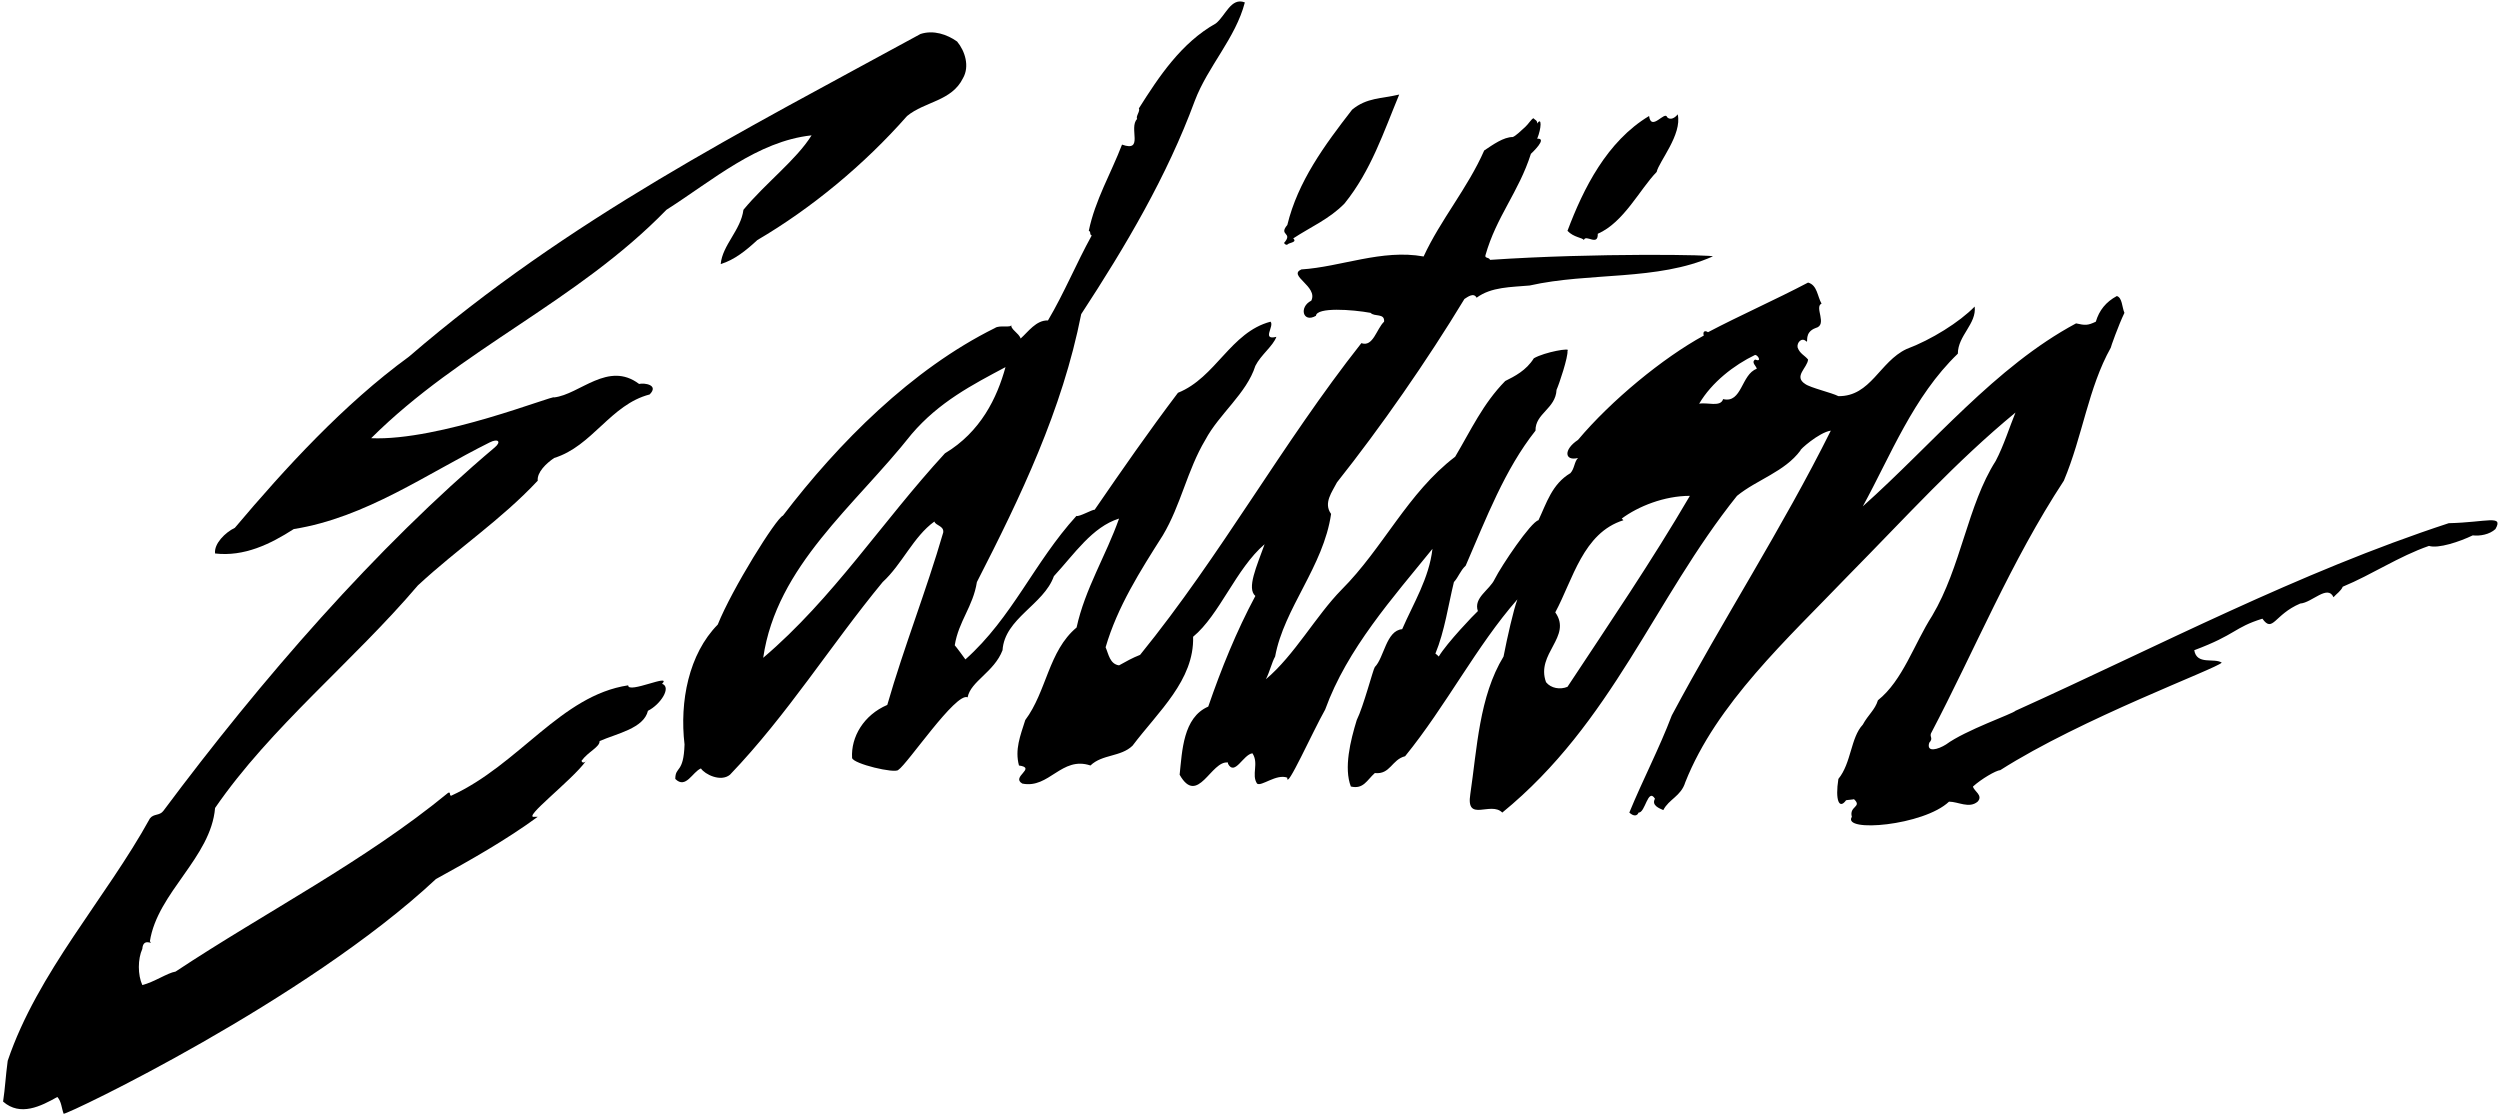 <?xml version="1.0" encoding="UTF-8"?>
<svg xmlns="http://www.w3.org/2000/svg" xmlns:xlink="http://www.w3.org/1999/xlink" width="541pt" height="242pt" viewBox="0 0 541 242" version="1.1">
<g id="surface1">
<path style=" stroke:none;fill-rule:nonzero;fill:rgb(0%,0%,0%);fill-opacity:1;" d="M 144.219 45.402 C 154.23 39.027 163.883 30.562 175.625 29.289 C 172.348 34.57 165.609 39.664 160.879 45.402 C 160.332 49.77 156.324 53.047 155.961 57.145 C 158.965 56.234 161.516 54.141 163.883 51.953 C 175.531 45.129 187.004 35.66 196.289 25.102 C 200.203 21.914 205.938 21.914 208.395 16.91 C 209.852 14.359 208.852 11.082 207.121 8.988 C 204.938 7.441 202.023 6.441 199.199 7.352 C 160.695 28.379 123.281 47.223 88.508 77.172 C 74.398 87.457 61.656 101.383 50.824 114.219 C 48.73 115.219 46.273 117.68 46.543 119.773 C 52.828 120.5 58.469 117.77 63.566 114.492 C 79.168 112 92.285 102.543 105.988 95.73 C 107.797 94.828 108.535 95.578 107.082 96.805 C 81.332 118.531 56.547 147.047 35.348 175.48 C 34.531 176.574 33.254 176.027 32.434 177.121 C 22.969 194.324 8.133 210.438 1.668 229.551 C 1.211 232.922 1.121 235.379 0.668 238.383 C 4.398 241.66 8.859 239.383 12.41 237.383 C 13.32 238.383 13.32 239.84 13.773 241.023 C 14.777 241.113 66.23 216.496 94.336 190.227 C 101.801 186.133 109.535 181.762 116.363 176.758 C 116.09 176.758 115.91 176.758 115.637 176.758 C 112.934 177.117 123.598 169.012 126.73 164.785 C 126.469 165 126.035 165.211 125.832 164.648 C 127.289 162.648 129.836 161.645 129.746 160.371 C 133.477 158.73 139.305 157.641 140.215 153.816 C 142.945 152.453 145.371 148.699 143.277 147.973 C 145.551 145.605 135.852 150.219 135.941 148.305 C 121.379 150.492 112.359 165.469 97.613 172.203 C 97.156 172.113 97.613 171.293 96.977 171.566 C 78.77 186.496 57.652 197.238 37.988 210.254 C 36.258 210.527 33.348 212.531 30.797 213.168 C 29.797 210.984 29.797 207.523 30.797 205.34 C 30.98 202.699 33.348 204.703 32.434 203.699 C 34.074 193.141 45.637 185.586 46.543 174.844 C 58.562 157.367 76.492 143.074 90.422 126.691 C 99.16 118.59 108.355 112.578 116.363 104.023 C 116.184 102.203 118.184 100.289 119.914 99.109 C 128.199 96.559 132.113 87.547 140.578 85.363 C 142.672 83.27 139.395 82.812 138.301 83.086 C 131.598 78.027 125.469 85.363 119.914 86 C 120.004 85.363 95.156 95.469 80.316 94.828 C 99.797 75.441 124.828 65.336 144.219 45.402 "/>
<path style=" stroke:none;fill-rule:nonzero;fill:rgb(0%,0%,0%);fill-opacity:1;" d="M 126.832 164.648 C 126.801 164.691 126.766 164.738 126.73 164.785 C 126.934 164.617 127.031 164.449 126.832 164.648 "/>
<path style=" stroke:none;fill-rule:nonzero;fill:rgb(0%,0%,0%);fill-opacity:1;" d="M 456.812 75.168 C 456.797 75.195 456.785 75.219 456.77 75.246 C 456.773 75.246 456.789 75.223 456.812 75.168 "/>
<path style=" stroke:none;fill-rule:nonzero;fill:rgb(0%,0%,0%);fill-opacity:1;" d="M 529.91 113.219 C 497.41 123.867 467.191 139.797 436.148 153.816 C 435.602 154.453 425.316 158.004 421.129 161.098 C 419.398 162.191 416.816 162.93 417.488 160.734 C 418.398 159.734 417.578 159.551 417.852 158.73 C 427.32 140.707 435.148 121.5 446.617 104.023 C 450.699 94.312 451.891 83.969 456.77 75.246 C 456.699 75.27 458.449 70.34 459.727 67.703 C 459.18 66.43 459.27 64.426 458.086 64.062 C 455.719 65.336 454.266 67.156 453.535 69.613 C 451.805 70.434 451.262 70.434 449.258 69.98 C 431.777 79.355 418.309 96.012 403.105 109.578 C 409.113 98.652 414.027 85.816 423.68 76.531 C 423.68 72.617 427.773 70.07 427.32 66.34 C 424.043 69.707 417.941 73.527 412.57 75.531 C 406.746 78.262 404.836 85.816 397.824 85.727 C 396.461 85 391.727 83.906 390.633 83.086 C 388.086 81.449 391.09 79.629 391.27 77.809 C 390.543 76.898 389.449 76.531 388.996 75.168 C 388.816 74.117 389.906 72.891 390.906 73.895 C 391.383 74.242 390.316 71.93 392.91 70.98 C 395.566 70.305 392.547 66.43 394.184 65.699 C 393.273 64.152 393.273 61.695 391.27 61.148 C 384.172 64.883 376.523 68.25 369.605 71.891 C 368.969 71.438 368.422 71.711 368.695 72.617 C 359.867 77.441 348.672 86.637 341.48 95.195 C 338.277 97.305 338.566 99.836 341.48 99.109 C 340.66 99.926 340.75 101.383 339.84 102.387 C 335.836 104.754 334.652 108.938 332.922 112.578 C 331.285 112.945 324.91 122.41 323.453 125.324 C 322.363 127.691 318.812 129.328 319.812 132.242 C 319.086 132.879 313.078 139.16 311.348 142.074 C 311.074 141.801 310.895 141.617 310.621 141.438 C 312.621 136.613 313.441 130.785 314.625 125.961 C 315.629 124.867 315.992 123.504 317.176 122.41 C 321.633 112.125 325.641 101.566 332.285 93.191 C 332.195 89.461 336.652 88.457 336.836 84.359 C 337.383 83.18 339.387 77.172 339.203 75.895 C 340.113 75.168 334.289 76.168 331.922 77.535 C 330.281 80.176 327.734 81.449 325.73 82.449 C 320.906 87.367 318.355 93.008 314.898 98.836 C 304.613 106.664 299.332 118.59 290.32 127.602 C 284.77 133.242 280.125 141.801 273.934 146.988 C 274.754 145.441 275.211 143.348 275.938 142.074 C 277.852 131.605 286.406 122.594 288.047 111.215 C 286.316 108.848 288.316 106.391 289.32 104.387 C 298.785 92.465 308.801 78.078 316.902 64.699 C 317.629 64.242 318.902 63.242 319.539 64.426 C 322.727 62.059 327.004 62.148 331.012 61.785 C 343.938 58.871 358.656 60.824 370.609 55.504 C 371.699 55.141 345.301 54.688 322.453 56.234 C 322.18 55.598 321.27 55.961 321.453 55.23 C 323.82 46.855 328.645 41.578 331.285 33.293 C 331.465 33.113 335.016 29.836 332.648 30.016 C 333.582 27.75 333.668 25.168 332.648 26.738 C 332.676 25.98 332.168 26 331.832 25.582 C 331.352 25.801 330.742 26.852 330.059 27.473 C 329.051 28.387 327.988 29.422 327.367 29.652 C 325.367 29.652 323.09 31.293 321.18 32.566 C 317.629 40.668 311.715 47.586 308.07 55.504 C 299.059 53.867 290.168 57.762 281.609 58.305 C 278.609 59.641 285.277 61.973 283.766 65.062 C 281.035 66.43 281.941 69.973 284.77 68.34 C 284.949 66.43 292.598 66.977 296.602 67.703 C 297.422 68.613 299.695 67.703 299.516 69.613 C 297.875 71.16 297.148 75.168 294.598 74.258 C 277.305 96.195 264.379 119.953 246.719 141.711 C 245.078 142.348 243.621 143.168 242.164 143.984 C 240.164 143.711 239.891 141.527 239.254 140.07 C 241.801 131.332 246.719 123.594 251.633 115.855 C 255.547 109.305 256.914 101.746 260.828 95.195 C 263.832 89.551 269.746 85.18 271.66 79.172 C 272.844 76.805 275.484 74.895 276.211 72.891 C 272.934 73.711 275.848 70.523 274.938 69.613 C 266.289 71.891 263.102 81.723 254.91 85 C 248.445 93.555 242.895 101.566 236.887 110.305 C 236.43 110.215 233.488 111.91 232.941 111.641 C 223.75 121.742 219.109 133.598 208.914 142.699 C 208.73 142.426 206.883 139.91 206.609 139.641 C 207.43 134.449 210.578 131.242 211.398 125.961 C 220.863 107.484 229.879 88.73 233.973 67.977 C 243.621 53.23 252.543 38.117 258.551 21.824 C 261.371 14.359 267.383 8.262 269.383 0.523 C 266.379 -0.66 265.195 3.438 263.102 5.074 C 255.641 9.262 250.812 16.547 246.445 23.465 C 246.809 24.008 245.715 25.191 246.078 25.738 C 244.168 27.648 247.629 33.02 242.805 31.293 C 240.438 37.48 236.977 43.309 235.613 49.953 C 236.156 50.137 235.703 50.773 236.25 50.953 C 232.883 57.055 230.332 63.336 226.781 69.344 C 224.234 69.25 222.504 71.801 220.863 73.258 C 220.504 72.074 218.59 71.254 218.863 70.254 C 218.863 71.07 216.312 70.254 215.312 70.98 C 197.289 79.902 181.449 95.832 169.434 111.578 C 167.977 112.125 158.422 127.418 155.324 135.156 C 149.043 141.527 147.039 151.812 148.133 161.098 C 147.938 167.473 146.133 165.742 146.133 168.562 C 148.406 170.84 149.863 167.016 151.684 166.289 C 152.504 167.562 155.961 169.293 157.965 167.652 C 170.438 154.637 179.812 139.523 191.008 125.961 C 195.195 122.137 197.652 116.129 202.203 112.855 C 202.477 113.766 204.297 113.766 204.117 115.219 C 200.477 127.781 195.648 139.891 192.008 152.543 C 186.91 154.727 184.117 159.477 184.391 164.027 C 184.664 165.305 193.652 167.434 194.383 166.613 C 196.383 165.34 206.848 149.719 209.395 150.902 C 210.031 147.445 215.133 145.441 216.949 140.707 C 217.406 133.789 225.871 130.879 228.059 124.688 C 232.516 119.863 236.34 114.035 242.164 112.215 C 239.344 120.227 234.793 127.418 232.973 135.793 C 226.871 140.891 226.508 149.629 221.867 155.82 C 220.773 159.277 219.59 162.191 220.504 165.652 C 224.414 166.195 218.68 168.109 221.23 169.566 C 227.055 170.746 229.695 163.555 235.977 165.652 C 238.523 163.191 242.531 163.828 245.078 161.371 C 250.633 154 258.461 147.172 258.188 137.797 C 263.922 133.062 267.473 123.051 273.66 117.77 C 271.934 122.594 269.746 127.328 271.66 128.965 C 267.562 136.613 264.285 144.715 261.465 152.906 C 256.004 155.273 255.82 162.555 255.273 167.652 C 259.188 174.57 262.102 164.469 265.742 165.012 C 265.742 165.105 265.742 165.285 265.742 165.285 C 267.199 168.016 269.02 163.285 271.023 163.012 C 272.48 165.195 270.75 167.652 272.023 169.566 C 272.934 170.293 276.211 167.379 278.578 168.289 C 278.305 171.203 284.039 158.367 286.77 153.543 C 291.504 140.438 301.426 129.328 309.984 118.77 C 309.254 125.145 305.887 130.512 303.43 136.156 C 299.969 136.43 299.516 142.348 297.512 144.348 C 297.148 144.805 295.055 152.906 293.598 155.82 C 292.23 160.281 290.777 166.195 292.324 170.203 C 295.055 170.84 295.781 168.836 297.512 167.289 C 300.879 167.652 301.152 164.375 304.066 163.648 C 312.953 152.719 319.504 139.801 328.363 129.703 C 327.527 131.941 326.176 137.902 325.367 142.074 C 320.086 150.723 319.633 162.008 318.176 171.84 C 317.176 178.121 322.609 173.305 325.094 175.844 C 348.941 156.363 357.953 129.695 375.887 107.301 C 380.258 103.75 386.176 102.113 389.633 97.469 C 389.27 97.469 393.637 93.555 396.188 93.191 C 385.719 114.219 372.793 134.152 361.777 154.816 C 359.047 162.008 355.496 168.746 352.586 175.844 C 353.586 176.758 354.316 176.555 354.586 175.844 C 356.043 175.938 356.59 170.383 358.137 172.844 C 357.316 174.297 359.125 174.941 359.941 175.305 C 361.129 172.941 363.781 172.297 364.691 169.293 C 371.426 152.27 386.719 138.344 399.828 124.688 C 412.844 111.488 423.133 100.02 436.148 89.277 C 434.875 92.371 433.602 96.469 431.871 99.746 C 425.77 109.305 424.406 122.684 418.125 133.242 C 414.211 139.344 411.754 147.262 406.383 151.539 C 405.746 153.633 404.289 154.637 403.105 156.82 C 400.465 159.645 400.648 165.105 397.824 168.562 C 397.098 173.207 398.008 175.207 399.465 173.207 C 399.371 173.113 401.285 173.023 401.191 172.93 C 403.066 174.68 400.102 174.391 400.738 176.758 C 398.555 180.215 416.305 178.668 421.766 173.48 C 423.77 173.48 426.137 175.027 427.957 173.48 C 429.23 172.113 427.137 171.203 426.953 170.203 C 428.773 168.562 431.871 166.742 432.871 166.652 C 450.441 155.457 479.688 144.688 480.785 143.391 C 479.125 142.312 475.383 143.984 474.836 140.707 C 483.965 137.285 483.391 135.805 489.582 133.883 C 491.859 137.066 492.125 133 497.773 130.605 C 500.324 130.422 503.691 126.418 504.969 129.238 C 505.605 128.512 506.605 127.871 506.969 126.965 C 513.34 124.324 519.074 120.41 525.629 118.133 C 527.633 118.77 532.273 117.223 535.098 115.855 C 536.645 116.039 538.738 115.676 540.012 114.492 C 541.832 111.305 538.102 113.035 529.91 113.219 Z M 204.48 98.105 C 190.824 112.945 180.355 129.422 165.156 142.348 C 168.07 122.41 184.91 109.578 197.289 93.922 C 203.207 87 210.398 83.27 217.59 79.445 C 215.77 86.09 212.219 93.465 204.48 98.105 Z M 339.203 148.629 C 337.656 149.266 335.652 148.992 334.562 147.625 C 332.285 141.438 340.297 137.797 336.562 132.516 C 340.387 125.414 342.57 115.312 351.309 112.578 C 351.219 112.488 351.035 112.309 350.945 112.215 C 354.496 109.578 360.141 107.301 365.691 107.301 C 357.5 121.32 348.215 134.973 339.203 148.629 Z M 379.801 77.809 C 378.891 78.445 380.074 79.172 380.164 79.809 C 376.797 80.992 376.98 87.367 372.883 86.363 C 372.34 88.184 369.426 87 367.695 87.367 C 370.426 82.723 375.25 78.992 379.801 76.805 C 380.438 76.805 381.348 78.445 379.801 77.809 "/>
<path style=" stroke:none;fill-rule:nonzero;fill:rgb(0%,0%,0%);fill-opacity:1;" d="M 278.578 52.957 C 278.762 52.504 280.855 52.504 279.852 51.59 C 283.586 49.133 287.68 47.402 290.957 44.035 C 296.691 36.938 299.422 28.562 302.789 20.461 C 298.969 21.371 295.781 21.098 292.598 23.734 C 286.59 31.473 280.855 39.301 278.578 48.68 C 276.574 51.047 279.941 50.227 277.852 52.594 C 278.031 52.773 278.215 53.047 278.578 52.957 "/>
<path style=" stroke:none;fill-rule:nonzero;fill:rgb(0%,0%,0%);fill-opacity:1;" d="M 342.754 51.953 C 343.117 50.59 345.848 53.41 345.758 50.59 C 351.402 48.133 354.859 40.941 358.5 37.211 C 358.957 35.023 364.055 29.105 363.055 24.738 C 362.508 25.465 361.504 26.102 360.777 25.375 C 360.32 23.828 357.316 28.562 356.863 25.102 C 347.762 30.562 342.66 40.758 339.203 49.953 C 340.566 51.41 342.48 51.41 342.754 51.953 "/>
</g>
</svg>
